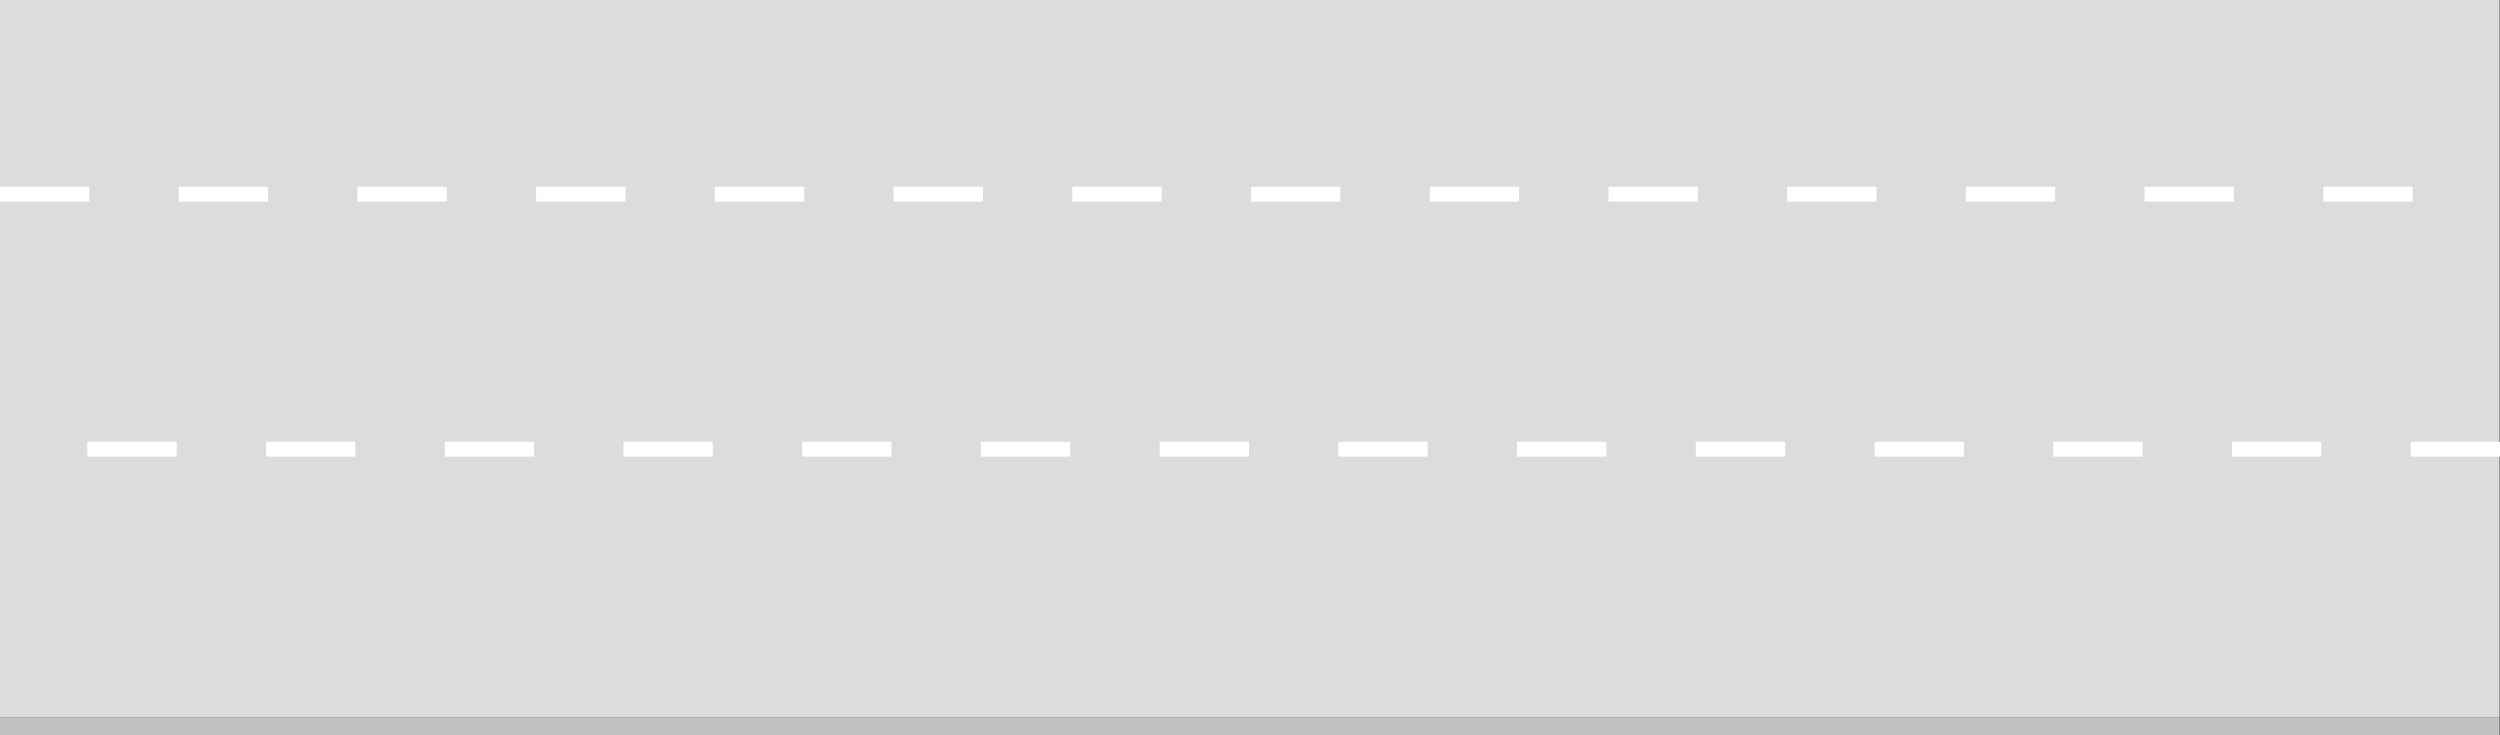 <?xml version="1.0" encoding="utf-8"?>
<!-- Generator: Adobe Illustrator 15.0.0, SVG Export Plug-In . SVG Version: 6.00 Build 0)  -->
<!DOCTYPE svg PUBLIC "-//W3C//DTD SVG 1.1//EN" "http://www.w3.org/Graphics/SVG/1.1/DTD/svg11.dtd">
<svg version="1.1" id="Layer_1" xmlns="http://www.w3.org/2000/svg" xmlns:xlink="http://www.w3.org/1999/xlink" x="0px" y="0px"
	 width="843.149px" height="248px" viewBox="0 0 843.149 248" enable-background="new 0 0 843.149 248" xml:space="preserve">
<rect x="0" y="0" width="843.149" height="248" fill="#333333" stroke="none"/>
<rect x="0.002" y="242" fill="#C0C1C3" width="843" height="6"/>
<rect x="0.002" fill="#DBDCDD" width="843" height="242"/>
<path fill="#FFFFFF" d="M813.012,154h30.137v-5h-30.137V154z M752.739,154h30.137v-5h-30.137V154z M692.464,154h30.138v-5h-30.138
	V154z M632.191,154h30.137v-5h-30.137V154z M571.917,154h30.137v-5h-30.137V154z M511.643,154h30.137v-5h-30.137V154z M451.37,154
	h30.137v-5H451.37V154z M391.095,154h30.137v-5h-30.137V154z M330.822,154h30.137v-5h-30.137V154z M270.547,154h30.137v-5h-30.137
	V154z M210.274,154h30.137v-5h-30.137V154z M150,154h30.137v-5H150V154z M89.726,154h30.137v-5H89.726V154z M29.452,154h30.137v-5
	H29.452V154z"/>
<path fill="#FFFFFF" d="M783.56,68h30.137v-5H783.56V68z M723.286,68h30.138v-5h-30.138V68z M663.012,68h30.137v-5h-30.137V68z
	 M602.739,68h30.137v-5h-30.137V68z M542.464,68h30.138v-5h-30.138V68z M482.191,68h30.137v-5h-30.137V68z M421.917,68h30.137v-5
	h-30.137V68z M361.643,68h30.137v-5h-30.137V68z M301.37,68h30.137v-5H301.37V68z M241.095,68h30.137v-5h-30.137V68z M180.822,68
	h30.137v-5h-30.137V68z M120.547,68h30.137v-5h-30.137V68z M60.274,68h30.137v-5H60.274V68z M0,68h30.137v-5H0V68z"/>
</svg>
